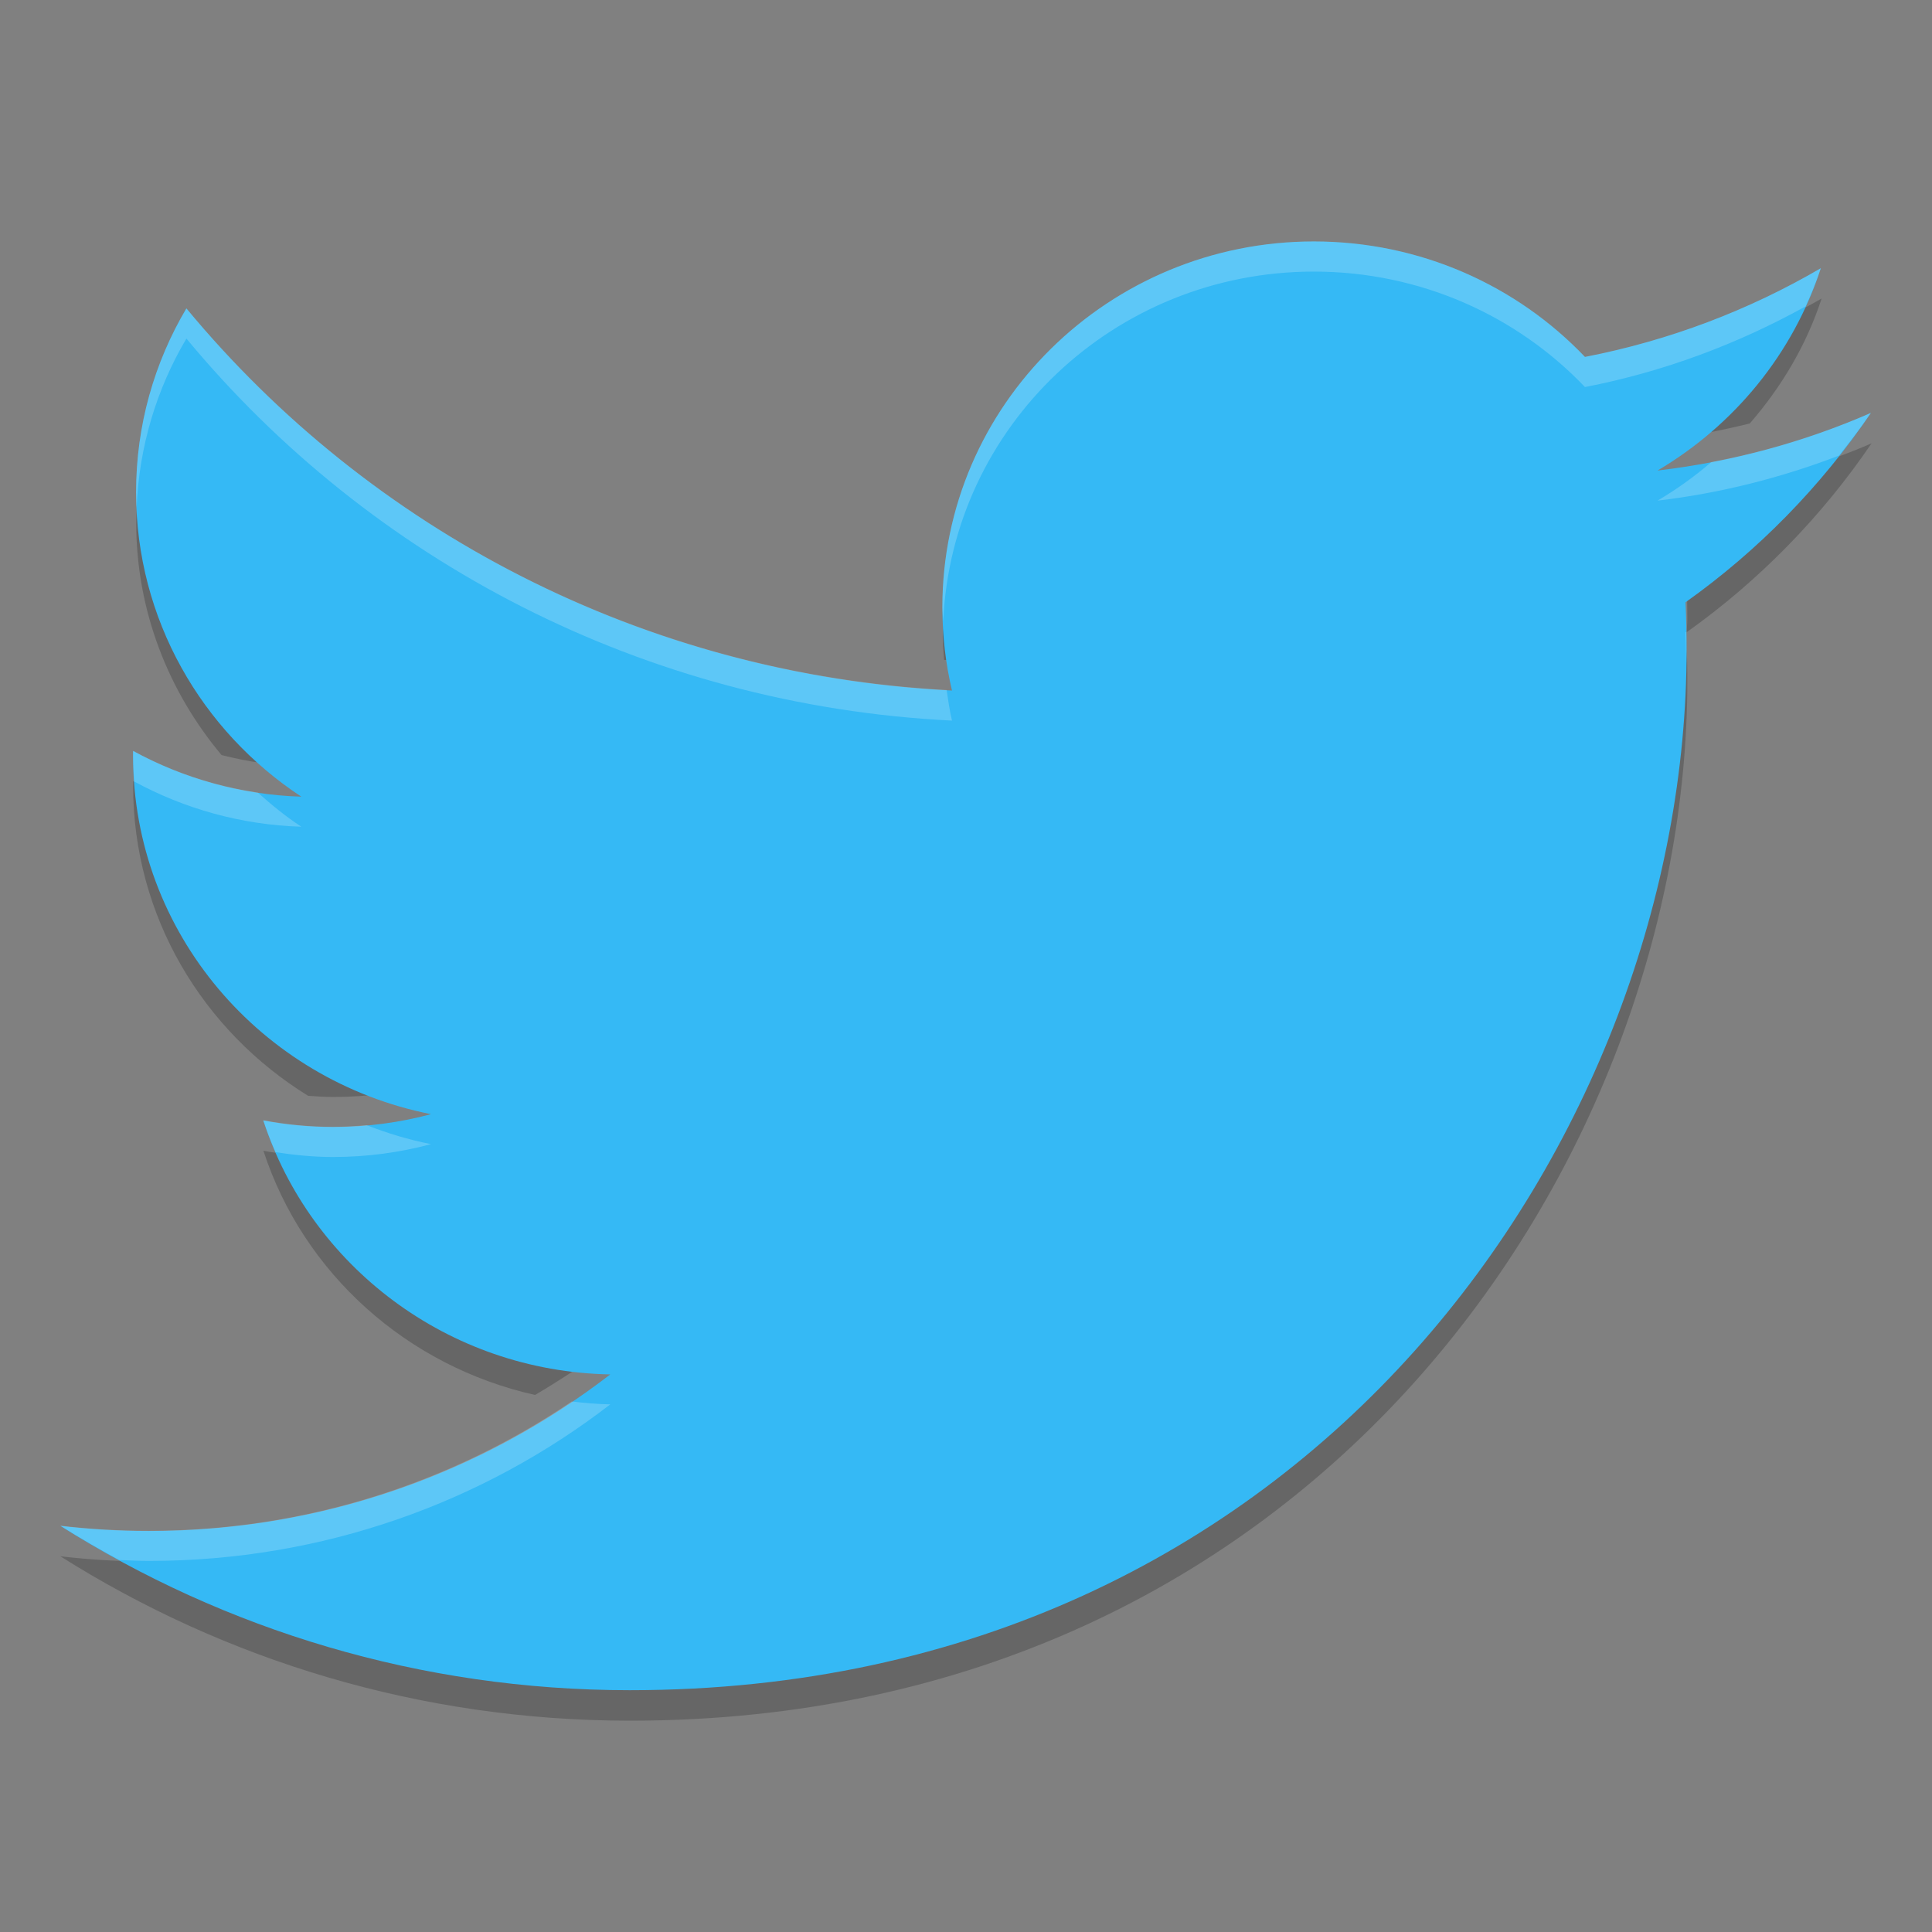 <?xml version="1.0" encoding="UTF-8" standalone="no"?>
<svg xmlns="http://www.w3.org/2000/svg" height="64" width="64" version="1">
 <rect width="100%" height="100%" fill="#808080" stroke="none"/>
 <defs>
  <filter id="filter3174" style="color-interpolation-filters:sRGB">
   <feGaussianBlur stdDeviation="1.71"/>
  </filter>
 </defs>
 <path style="opacity:0.2" d="m 60.344,9.888 c -0.432,0.252 -0.88,0.477 -1.328,0.703 -1.036,1.624 -2.414,3.014 -4.086,4 1.034,-0.122 2.044,-0.32 3.034,-0.563 1.046,-1.205 1.878,-2.595 2.38,-4.141 z M 62,14.685 c -0.742,0.324 -1.511,0.596 -2.289,0.848 -1.165,1.265 -2.445,2.423 -3.852,3.422 0.024,0.52 0.035,1.045 0.035,1.57 0,0.138 -0.018,0.279 -0.02,0.418 2.398,-1.706 4.478,-3.834 6.124,-6.258 z M 4.578,16.341 c -0.026,0.322 -0.066,0.64 -0.066,0.969 0,2.929 1.071,5.607 2.828,7.703 0.853,0.214 1.736,0.354 2.648,0.384 -3.029,-1.992 -5.086,-5.282 -5.41,-9.055 z m 26.708,3.706 c -0.032,0.353 -0.055,0.709 -0.055,1.07 0,0.251 0.028,0.495 0.043,0.742 0.093,0.005 0.184,0.015 0.277,0.02 -0.141,-0.594 -0.218,-1.208 -0.266,-1.832 z m 24.578,1.113 c -0.322,15.862 -12.65,33.84 -34.992,33.84 -5.352,0 -10.412,-1.2 -14.946,-3.316 -0.33,0.012 -0.655,0.042 -0.988,0.042 -0.994,0 -1.975,-0.06 -2.938,-0.172 C 7.448,54.994 13.92,57 20.872,57 c 22.642,0 35.024,-18.463 35.024,-34.476 0,-0.456 -0.013,-0.911 -0.031,-1.363 z m -51.454,4.718 c -0.001,0.051 0,0.101 0,0.152 0,4.334 2.321,8.127 5.797,10.27 0.276,0.019 0.554,0.039 0.836,0.039 1.123,0 2.209,-0.149 3.242,-0.426 -5,-0.989 -8.89,-4.965 -9.703,-9.953 -0.056,-0.029 -0.117,-0.052 -0.172,-0.082 z m 4.316,12.242 c 1.316,4.045 4.745,7.139 9,8.09 0.865,-0.514 1.704,-1.061 2.496,-1.672 C 15.677,44.456 11.755,41.934 9.691,38.261 9.366,38.225 9.045,38.18 8.726,38.12 Z"/>
 <g transform="matrix(0.452,0,0,0.439,2.286,19.906)" style="fill:#f53535">
  <g display="none" style="display:none">
   <rect rx="6" ry="6" height="85" width="86" y="7" x="5" style="opacity:0.9;filter:url(#filter3174)"/>
  </g>
 </g>
 <g transform="matrix(0.357,0,0,0.352,-1.143,32.125)" style="fill:#06567a">
  <g display="none" style="display:none">
   <rect rx="6" ry="6" height="85" width="86" y="7" x="5" style="opacity:0.9;filter:url(#filter3174)"/>
  </g>
 </g>
 <g transform="matrix(0.357,0,0,0.352,-1.143,31.125)" style="opacity:0.3">
  <g display="none" style="display:none">
   <rect rx="6" ry="6" height="85" width="86" y="7" x="5" style="opacity:0.9;filter:url(#filter3174)"/>
  </g>
 </g>
 <g transform="matrix(0.357,0,0,0.352,-1.143,31.125)" display="none" style="display:none">
  <rect rx="6" ry="6" height="85" width="86" y="7" x="5" style="opacity:0.9;filter:url(#filter3174)"/>
 </g>
 <g style="fill:#35b9f5" transform="matrix(0.714,0,0,0.703,-2.285,-1.75)">
  <g style="display:none" display="none">
   <rect style="opacity:0.9;filter:url(#filter3174)" rx="6" ry="6" height="85" width="86" y="7" x="5"/>
  </g>
  <path d="m 90,21.948 c -3.09,1.371 -6.412,2.297 -9.898,2.714 3.558,-2.133 6.291,-5.51 7.577,-9.534 -3.33,1.975 -7.018,3.409 -10.944,4.182 -3.143,-3.349 -7.622,-5.442 -12.579,-5.442 -9.517,0 -17.234,7.716 -17.234,17.233 0,1.351 0.152,2.666 0.446,3.927 -14.323,-0.719 -27.021,-7.58 -35.521,-18.006 -1.483,2.545 -2.333,5.505 -2.333,8.664 0,5.979 3.042,11.254 7.667,14.344 -2.825,-0.089 -5.482,-0.865 -7.806,-2.155 -0.002,0.072 -0.002,0.144 -0.002,0.217 0,8.35 5.941,15.314 13.824,16.899 -1.446,0.394 -2.969,0.604 -4.54,0.604 -1.111,0 -2.19,-0.108 -3.242,-0.309 2.193,6.846 8.557,11.829 16.099,11.968 -5.898,4.622 -13.329,7.378 -21.403,7.378 -1.391,0 -2.763,-0.082 -4.111,-0.241 7.627,4.89 16.685,7.743 26.418,7.743 31.699,0 49.033,-26.26 49.033,-49.034 0,-0.747 -0.017,-1.49 -0.05,-2.23 3.367,-2.429 6.288,-5.464 8.599,-8.92 z"/>
 </g>
 <g transform="matrix(0.714,0,0,0.703,-2.285,-1.75)">
  <g style="display:none;fill:#35b9f5" display="none">
   <rect style="opacity:0.9;filter:url(#filter3174)" rx="6" ry="6" height="85" width="86" y="7" x="5"/>
  </g>
 </g>
 <g transform="matrix(0.714,0,0,0.703,-2.285,-0.75)">
  <g display="none" style="display:none;fill:#35b9f5">
   <rect x="5" y="7" width="86" height="85" ry="6" rx="6" style="opacity:0.9;filter:url(#filter3174)"/>
  </g>
 </g>
 <g transform="matrix(0.714,0,0,0.703,-2.285,-1.75)" style="fill:#ffffff;fill-opacity:1;opacity:0.2">
  <g display="none" style="display:none;fill:#ffffff;fill-opacity:1">
   <rect x="5" y="7" width="86" height="85" ry="6" rx="6" style="opacity:0.9;filter:url(#filter3174);fill:#ffffff;fill-opacity:1"/>
  </g>
  <path style="fill:#ffffff;fill-opacity:1" d="M 43.541 8 C 36.743 8 31.23 13.425 31.23 20.117 C 31.23 20.276 31.252 20.429 31.258 20.586 C 31.543 14.142 36.925 9 43.541 9 C 47.082 9 50.28 10.471 52.525 12.826 C 55.137 12.32 57.59 11.397 59.838 10.152 C 60.026 9.741 60.201 9.321 60.342 8.887 C 57.963 10.276 55.33 11.283 52.525 11.826 C 50.28 9.471 47.082 8 43.541 8 z M 6.178 10.219 C 5.118 12.008 4.51 14.09 4.51 16.311 C 4.51 16.486 4.52 16.658 4.527 16.832 C 4.608 14.791 5.195 12.879 6.178 11.219 C 12.249 18.55 21.318 23.373 31.549 23.879 C 31.47 23.548 31.421 23.206 31.371 22.865 C 21.214 22.313 12.214 17.507 6.178 10.219 z M 62 13.682 C 60.325 14.413 58.555 14.963 56.711 15.314 C 56.158 15.79 55.562 16.217 54.93 16.59 C 57.029 16.343 59.039 15.827 60.943 15.098 C 61.308 14.635 61.669 14.171 62 13.684 L 62 13.682 z M 55.879 20.938 C 55.871 20.943 55.865 20.95 55.857 20.955 C 55.873 21.307 55.876 21.66 55.881 22.014 C 55.883 21.85 55.893 21.686 55.893 21.523 C 55.893 21.327 55.882 21.133 55.879 20.938 z M 4.412 24.881 C 4.411 24.931 4.41 24.982 4.41 25.033 C 4.41 25.325 4.429 25.612 4.449 25.898 C 6.1 26.794 7.983 27.334 9.986 27.396 C 9.473 27.059 8.998 26.672 8.543 26.264 C 7.064 26.044 5.669 25.568 4.412 24.881 z M 8.725 37.123 C 8.842 37.484 8.981 37.835 9.131 38.18 C 9.755 38.276 10.389 38.34 11.041 38.34 C 12.164 38.34 13.25 38.191 14.283 37.914 C 13.546 37.768 12.835 37.554 12.152 37.285 C 11.786 37.317 11.416 37.34 11.041 37.34 C 10.248 37.34 9.476 37.264 8.725 37.123 z M 18.947 46.441 C 14.959 49.136 10.138 50.727 4.936 50.727 C 3.942 50.727 2.963 50.669 2 50.557 C 2.636 50.958 3.289 51.334 3.951 51.695 C 4.279 51.708 4.605 51.725 4.936 51.725 C 10.703 51.725 16.012 49.787 20.225 46.537 C 19.792 46.529 19.368 46.492 18.947 46.441 z" transform="matrix(1.4,0,0,1.422,3.2,2.489)"/>
 </g>
 <g style="opacity:0.2;fill:#ffffff;fill-opacity:1" transform="matrix(0.714,0,0,0.703,-2.285,-0.751)">
  <g style="display:none;fill:#ffffff;fill-opacity:1" display="none">
   <rect style="opacity:0.9;fill:#ffffff;fill-opacity:1;filter:url(#filter3174)" rx="6" ry="6" height="85" width="86" y="7" x="5"/>
  </g>
 </g>
</svg>

